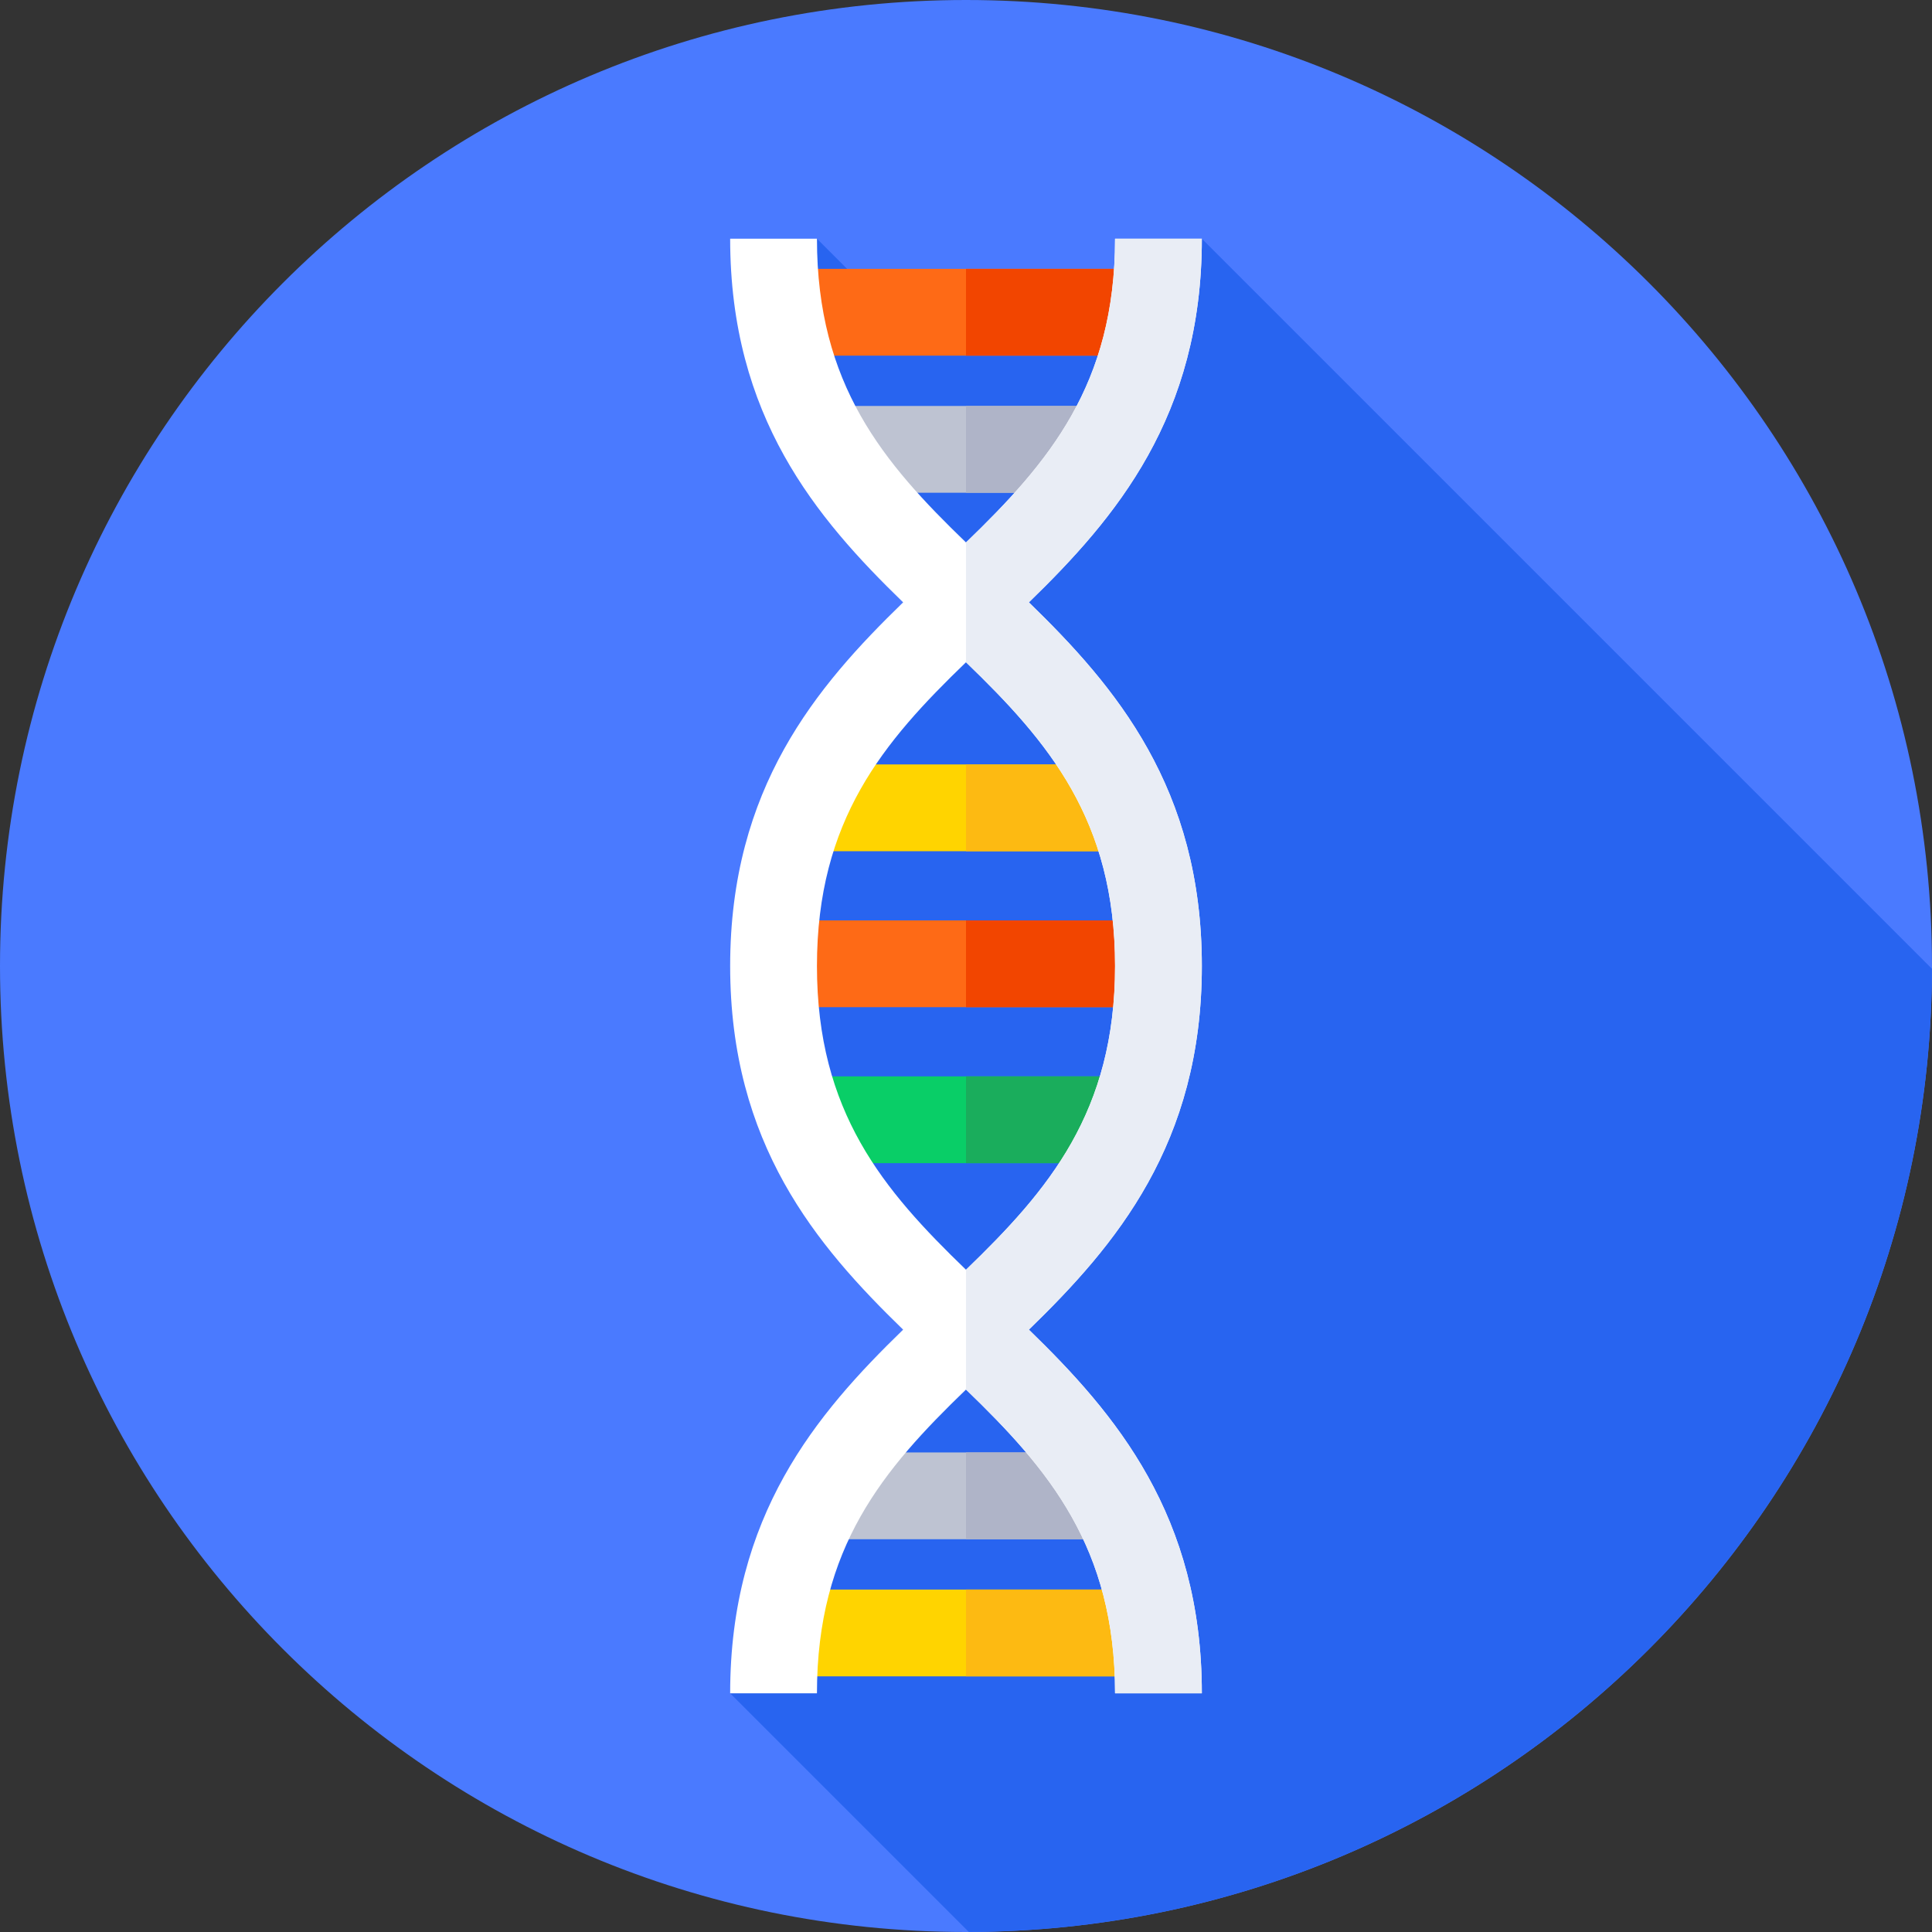 <svg xmlns="http://www.w3.org/2000/svg" height="512pt" version="1.1" viewBox="0 0 512 512" width="512pt">
<rect x="0" y="0" width="512" height="512" fill="#333333" stroke="none"/>
<g id="surface1">
<path d="M 512 256 C 512 397.387 397.387 512 256 512 C 114.613 512 0 397.387 0 256 C 0 114.613 114.613 0 256 0 C 397.387 0 512 114.613 512 256 Z M 512 256 " style=" stroke:none;fill-rule:nonzero;fill:rgb(29.02%,47.843%,100%);fill-opacity:1;" />
<path d="M 256.75 511.988 C 397.539 511.586 511.586 397.539 511.988 256.75 L 318.5 63.262 L 246.184 92.945 L 216.5 63.262 L 216.5 114.836 L 258.652 160.156 L 203.328 215.484 L 203.328 301.738 L 246.969 345.379 L 193.5 448.738 Z M 256.75 511.988 " style=" stroke:none;fill-rule:nonzero;fill:rgb(15.686%,39.216%,94.118%);fill-opacity:1;" />
<path d="M 220.535 107.582 L 291 107.582 L 291 130.582 L 220.535 130.582 Z M 220.535 107.582 " style=" stroke:none;fill-rule:nonzero;fill:rgb(74.51%,76.471%,82.353%);fill-opacity:1;" />
<path d="M 256 107.582 L 291 107.582 L 291 130.582 L 256 130.582 Z M 256 107.582 " style=" stroke:none;fill-rule:nonzero;fill:rgb(68.627%,70.588%,78.431%);fill-opacity:1;" />
<path d="M 206.531 71.25 L 305.004 71.25 L 305.004 94.25 L 206.531 94.25 Z M 206.531 71.25 " style=" stroke:none;fill-rule:nonzero;fill:rgb(99.608%,41.569%,8.627%);fill-opacity:1;" />
<path d="M 256 71.25 L 305.004 71.25 L 305.004 94.25 L 256 94.25 Z M 256 71.25 " style=" stroke:none;fill-rule:nonzero;fill:rgb(94.902%,27.059%,0%);fill-opacity:1;" />
<path d="M 206.531 421.25 L 305.004 421.25 L 305.004 444.25 L 206.531 444.25 Z M 206.531 421.25 " style=" stroke:none;fill-rule:nonzero;fill:rgb(100%,83.137%,0%);fill-opacity:1;" />
<path d="M 256 421.25 L 305.004 421.25 L 305.004 444.25 L 256 444.25 Z M 256 421.25 " style=" stroke:none;fill-rule:nonzero;fill:rgb(99.216%,72.941%,7.059%);fill-opacity:1;" />
<path d="M 220.535 384.914 L 291 384.914 L 291 407.914 L 220.535 407.914 Z M 220.535 384.914 " style=" stroke:none;fill-rule:nonzero;fill:rgb(74.51%,76.471%,82.353%);fill-opacity:1;" />
<path d="M 256 384.914 L 291 384.914 L 291 407.914 L 256 407.914 Z M 256 384.914 " style=" stroke:none;fill-rule:nonzero;fill:rgb(68.627%,70.588%,78.431%);fill-opacity:1;" />
<path d="M 206.531 243.914 L 305.004 243.914 L 305.004 266.914 L 206.531 266.914 Z M 206.531 243.914 " style=" stroke:none;fill-rule:nonzero;fill:rgb(99.608%,41.569%,8.627%);fill-opacity:1;" />
<path d="M 256 243.914 L 305.004 243.914 L 305.004 266.914 L 256 266.914 Z M 256 243.914 " style=" stroke:none;fill-rule:nonzero;fill:rgb(94.902%,27.059%,0%);fill-opacity:1;" />
<path d="M 206.531 202.582 L 305.004 202.582 L 305.004 225.582 L 206.531 225.582 Z M 206.531 202.582 " style=" stroke:none;fill-rule:nonzero;fill:rgb(100%,83.137%,0%);fill-opacity:1;" />
<path d="M 256 202.582 L 305.004 202.582 L 305.004 225.582 L 256 225.582 Z M 256 202.582 " style=" stroke:none;fill-rule:nonzero;fill:rgb(99.216%,72.941%,7.059%);fill-opacity:1;" />
<path d="M 206.531 285.25 L 305.004 285.25 L 305.004 308.25 L 206.531 308.25 Z M 206.531 285.25 " style=" stroke:none;fill-rule:nonzero;fill:rgb(3.529%,80.784%,40.392%);fill-opacity:1;" />
<path d="M 256 285.25 L 305.004 285.25 L 305.004 308.25 L 256 308.25 Z M 256 285.25 " style=" stroke:none;fill-rule:nonzero;fill:rgb(10.196%,67.843%,36.078%);fill-opacity:1;" />
<path d="M 318.5 256 C 318.5 208.863 295.68 181.98 272.66 159.629 C 295.68 137.281 318.5 110.395 318.5 63.262 L 295.5 63.262 C 295.5 101.934 277.914 122.621 256 143.758 C 234.086 122.621 216.5 101.938 216.5 63.262 L 193.5 63.262 C 193.5 110.395 216.32 137.281 239.34 159.629 C 216.32 181.98 193.5 208.863 193.5 256 C 193.5 303.137 216.32 330.02 239.34 352.371 C 216.32 374.719 193.5 401.605 193.5 448.738 L 216.5 448.738 C 216.5 410.066 234.086 389.379 256 368.242 C 277.914 389.379 295.5 410.066 295.5 448.738 L 318.5 448.738 C 318.5 401.605 295.68 374.719 272.66 352.371 C 295.68 330.02 318.5 303.137 318.5 256 Z M 216.5 256 C 216.5 217.324 234.086 196.641 256 175.504 C 277.914 196.641 295.5 217.324 295.5 256 C 295.5 294.676 277.914 315.359 256 336.496 C 234.086 315.359 216.5 294.676 216.5 256 Z M 216.5 256 " style=" stroke:none;fill-rule:nonzero;fill:rgb(100%,100%,100%);fill-opacity:1;" />
<path d="M 318.5 256 C 318.5 208.863 295.68 181.98 272.66 159.629 C 295.68 137.281 318.5 110.395 318.5 63.262 L 295.5 63.262 C 295.5 101.934 277.914 122.621 256 143.758 L 256 175.504 C 277.914 196.641 295.5 217.324 295.5 256 C 295.5 294.676 277.914 315.359 256 336.496 L 256 368.246 C 277.914 389.383 295.5 410.066 295.5 448.742 L 318.5 448.742 C 318.5 401.605 295.68 374.723 272.66 352.371 C 295.68 330.02 318.5 303.137 318.5 256 Z M 318.5 256 " style=" stroke:none;fill-rule:nonzero;fill:rgb(91.373%,92.941%,96.078%);fill-opacity:1;" />
</g>
</svg>